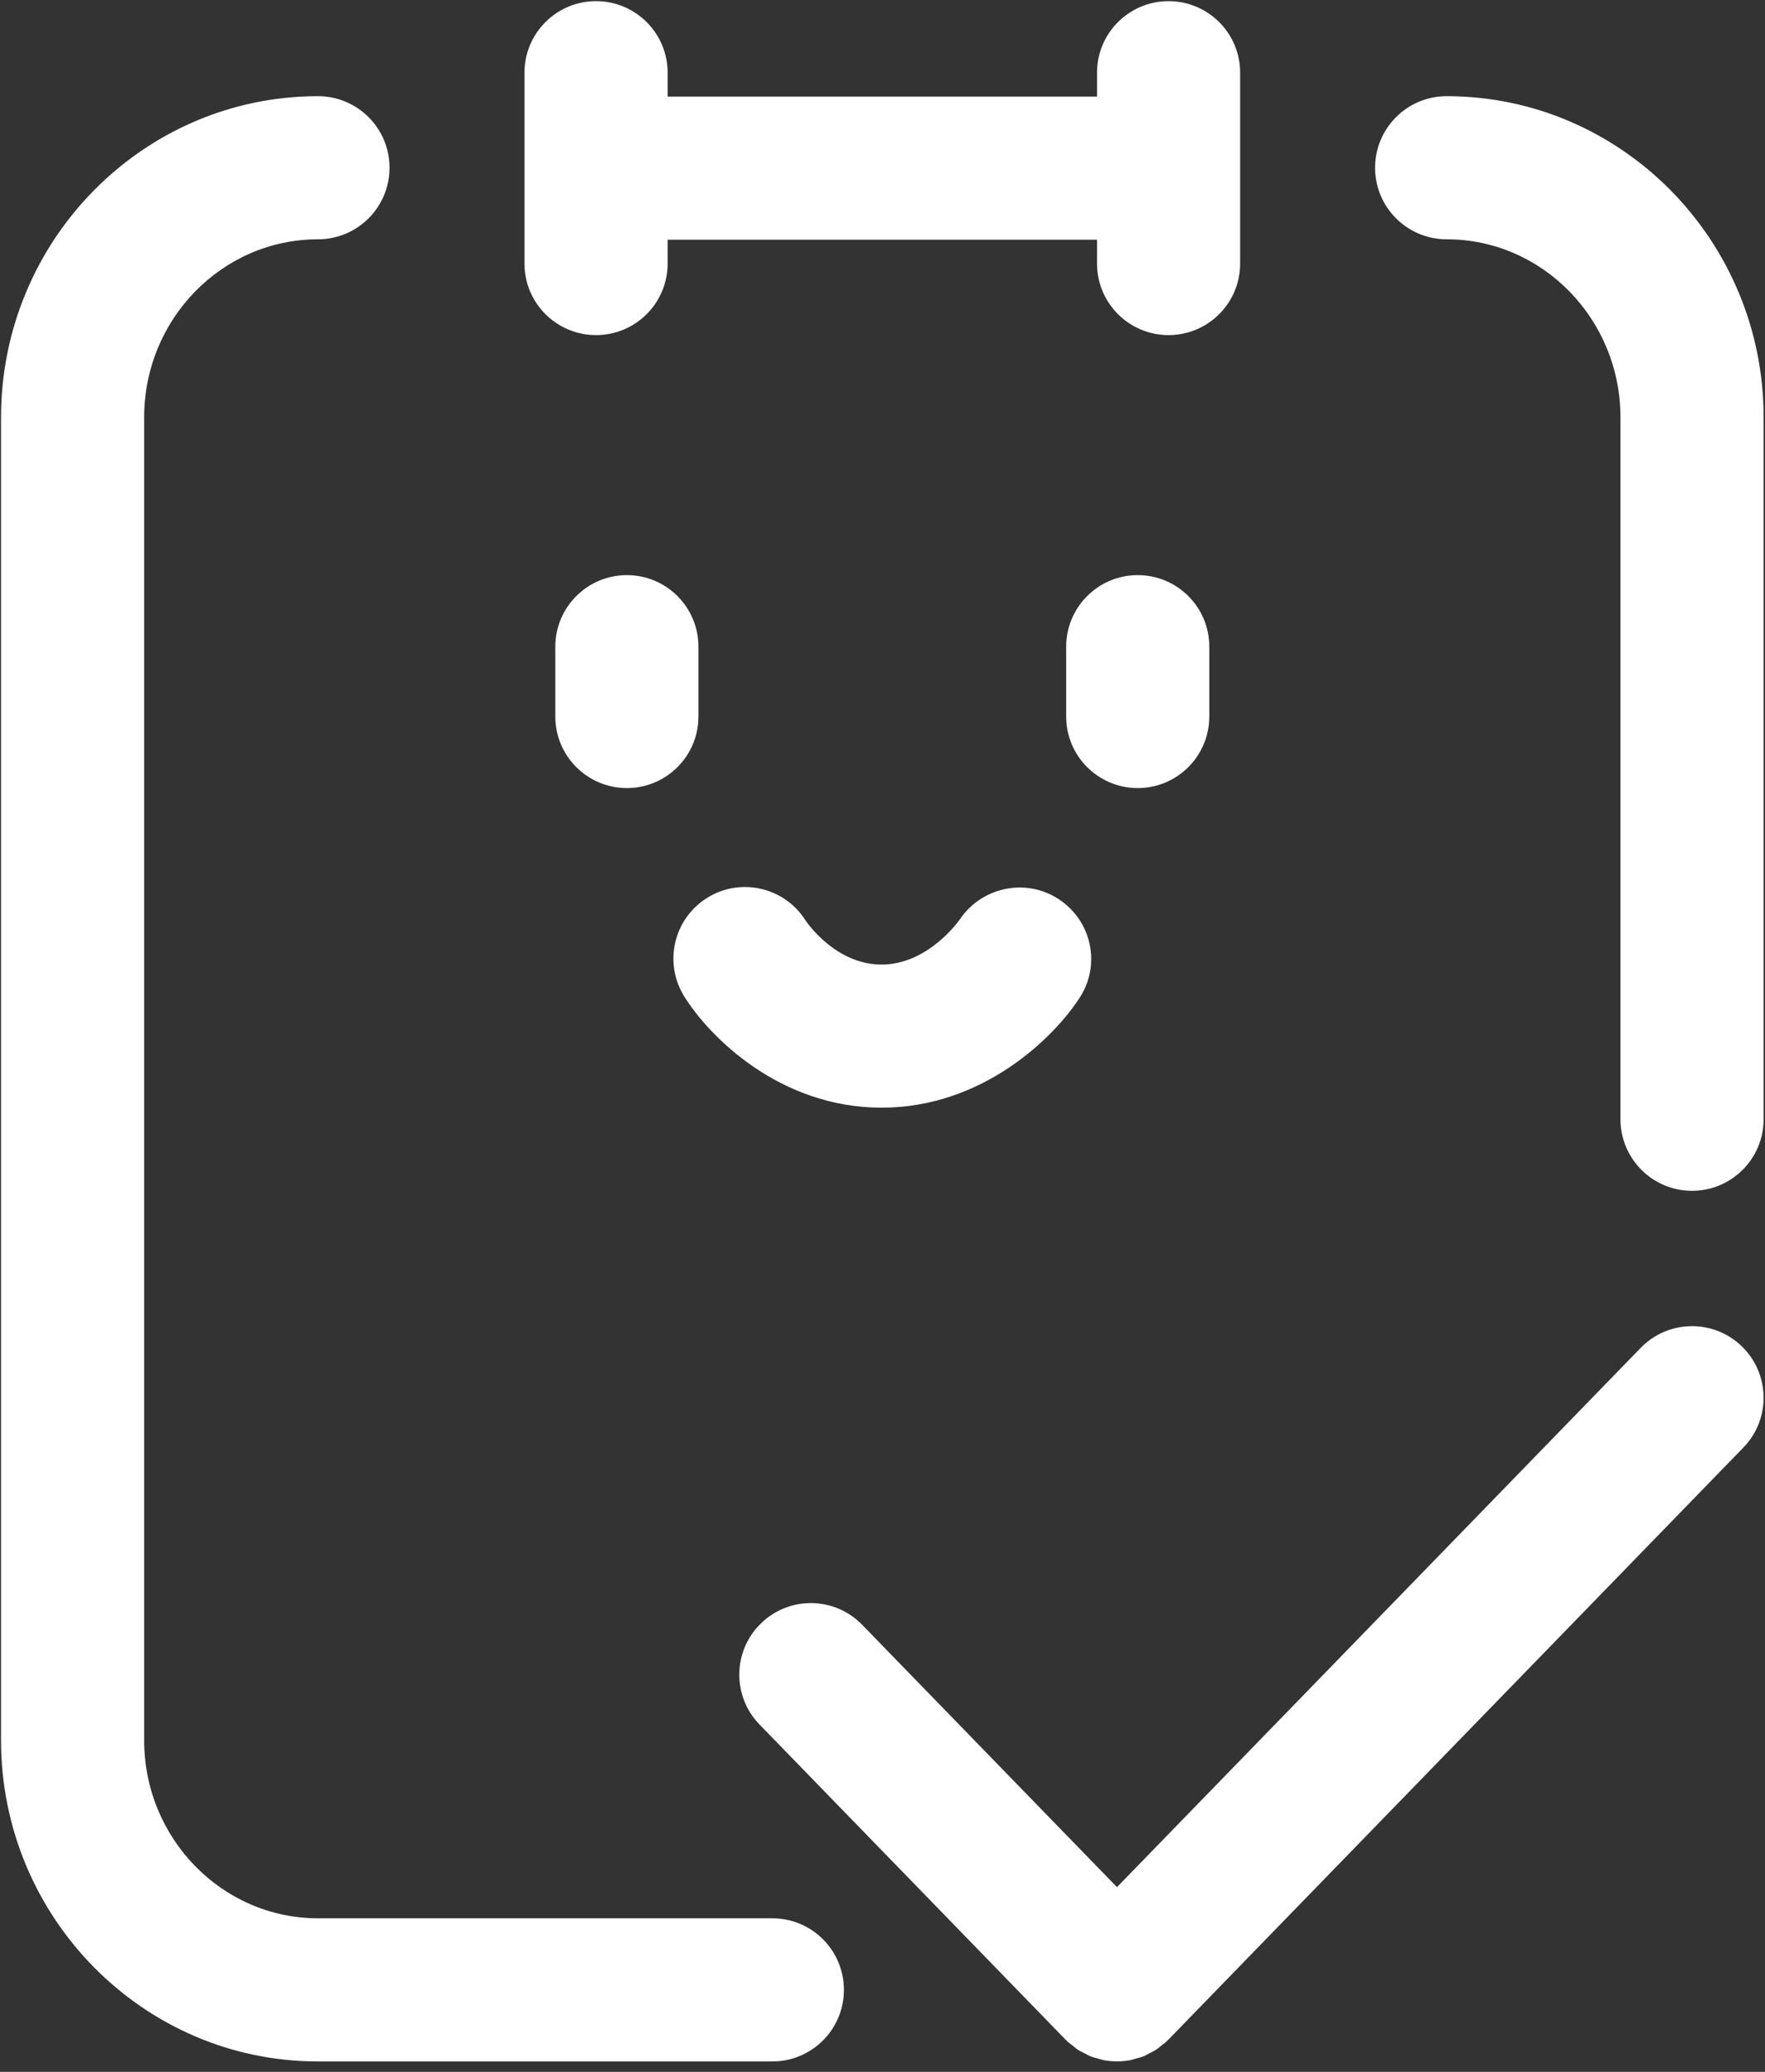 <?xml version="1.0" encoding="UTF-8"?>
<svg width="46px" height="54px" viewBox="0 0 46 54" version="1.1" xmlns="http://www.w3.org/2000/svg" xmlns:xlink="http://www.w3.org/1999/xlink">
    <rect x="0" y="0" width="46" height="54" fill="#333333" stroke="none"/>
    <!-- Generator: Sketch 50.2 (55047) - http://www.bohemiancoding.com/sketch -->
    <title>Order completed！</title>
    <desc>Created with Sketch.</desc>
    <defs></defs>
    <g id="Page-1" stroke="none" stroke-width="1" fill="none" fill-rule="evenodd">
        <g id="9_2_order-details-details(completed)" transform="translate(-287, -104)" fill="#FFFFFF" fill-rule="nonzero">
            <g id="Group" transform="translate(12, 76)">
                <g id="Order-completed！" transform="translate(275, 28)">
                    <path d="M15.534,8.734 C16.565,8.734 17.4,7.899 17.4,6.869 L17.4,6.247 L28.591,6.247 L28.591,6.869 C28.591,7.899 29.425,8.734 30.456,8.734 C31.486,8.734 32.321,7.899 32.321,6.869 L32.321,1.895 C32.321,0.865 31.486,0.03 30.456,0.03 C29.425,0.03 28.591,0.865 28.591,1.895 L28.591,2.517 L17.4,2.517 L17.4,1.895 C17.4,0.865 16.565,0.03 15.534,0.03 C14.504,0.03 13.669,0.865 13.669,1.895 L13.669,6.869 C13.669,7.899 14.504,8.734 15.534,8.734 Z M16.338,14.99 C15.308,14.99 14.473,15.825 14.473,16.855 L14.473,18.675 C14.473,19.705 15.308,20.54 16.338,20.54 C17.368,20.54 18.203,19.705 18.203,18.675 L18.203,16.855 C18.203,15.825 17.368,14.99 16.338,14.99 Z M29.652,14.99 C28.622,14.99 27.787,15.825 27.787,16.855 L27.787,18.675 C27.787,19.705 28.622,20.54 29.652,20.54 C30.682,20.54 31.517,19.705 31.517,18.675 L31.517,16.855 C31.517,15.825 30.682,14.99 29.652,14.99 Z M22.976,28.87 C25.602,28.87 27.461,27.06 28.147,25.991 C28.697,25.131 28.448,23.999 27.595,23.437 C26.742,22.875 25.59,23.114 25.017,23.96 C25.01,23.971 24.204,25.14 22.976,25.14 C21.783,25.14 21.039,24.058 20.99,23.983 C20.441,23.122 19.3,22.86 18.432,23.4 C17.557,23.944 17.288,25.094 17.832,25.969 C18.502,27.046 20.338,28.87 22.976,28.87 Z M20.129,49.998 L8.287,49.998 C5.789,49.998 3.757,47.916 3.757,45.358 L3.757,10.878 C3.757,8.319 5.789,6.237 8.287,6.237 C9.317,6.237 10.152,5.402 10.152,4.372 C10.152,3.342 9.317,2.507 8.287,2.507 C3.732,2.507 0.027,6.262 0.027,10.878 L0.027,45.358 C0.027,49.973 3.732,53.729 8.287,53.729 L20.129,53.729 C21.16,53.729 21.994,52.894 21.994,51.863 C21.994,50.833 21.16,49.998 20.129,49.998 Z M37.703,2.507 C36.673,2.507 35.838,3.342 35.838,4.372 C35.838,5.402 36.673,6.237 37.703,6.237 C40.201,6.237 42.233,8.319 42.233,10.878 L42.233,29.171 C42.233,30.201 43.068,31.037 44.098,31.037 C45.129,31.037 45.964,30.201 45.964,29.171 L45.964,10.878 C45.964,6.262 42.258,2.507 37.703,2.507 Z M42.76,35.131 L29.111,49.186 L22.471,42.349 C21.753,41.609 20.573,41.592 19.834,42.31 C19.095,43.028 19.077,44.208 19.795,44.947 L27.773,53.163 C27.779,53.169 27.787,53.174 27.794,53.18 C27.8,53.187 27.805,53.195 27.812,53.201 C27.858,53.246 27.91,53.28 27.96,53.319 C28.002,53.353 28.041,53.39 28.086,53.419 C28.148,53.46 28.214,53.491 28.279,53.523 C28.323,53.545 28.364,53.572 28.41,53.591 C28.485,53.621 28.562,53.64 28.64,53.66 C28.678,53.67 28.716,53.686 28.755,53.694 C28.872,53.716 28.992,53.728 29.111,53.728 C29.23,53.728 29.349,53.716 29.467,53.694 C29.506,53.686 29.543,53.67 29.582,53.66 C29.659,53.64 29.737,53.621 29.812,53.591 C29.857,53.572 29.899,53.545 29.943,53.523 C30.008,53.491 30.074,53.46 30.136,53.419 C30.18,53.39 30.22,53.353 30.262,53.319 C30.311,53.28 30.364,53.246 30.41,53.201 C30.417,53.195 30.421,53.187 30.428,53.18 C30.435,53.174 30.442,53.169 30.449,53.163 L45.436,37.729 C46.154,36.991 46.136,35.81 45.398,35.092 C44.659,34.375 43.478,34.391 42.76,35.131 Z" id="Shape"></path>
                </g>
            </g>
        </g>
    </g>
</svg>